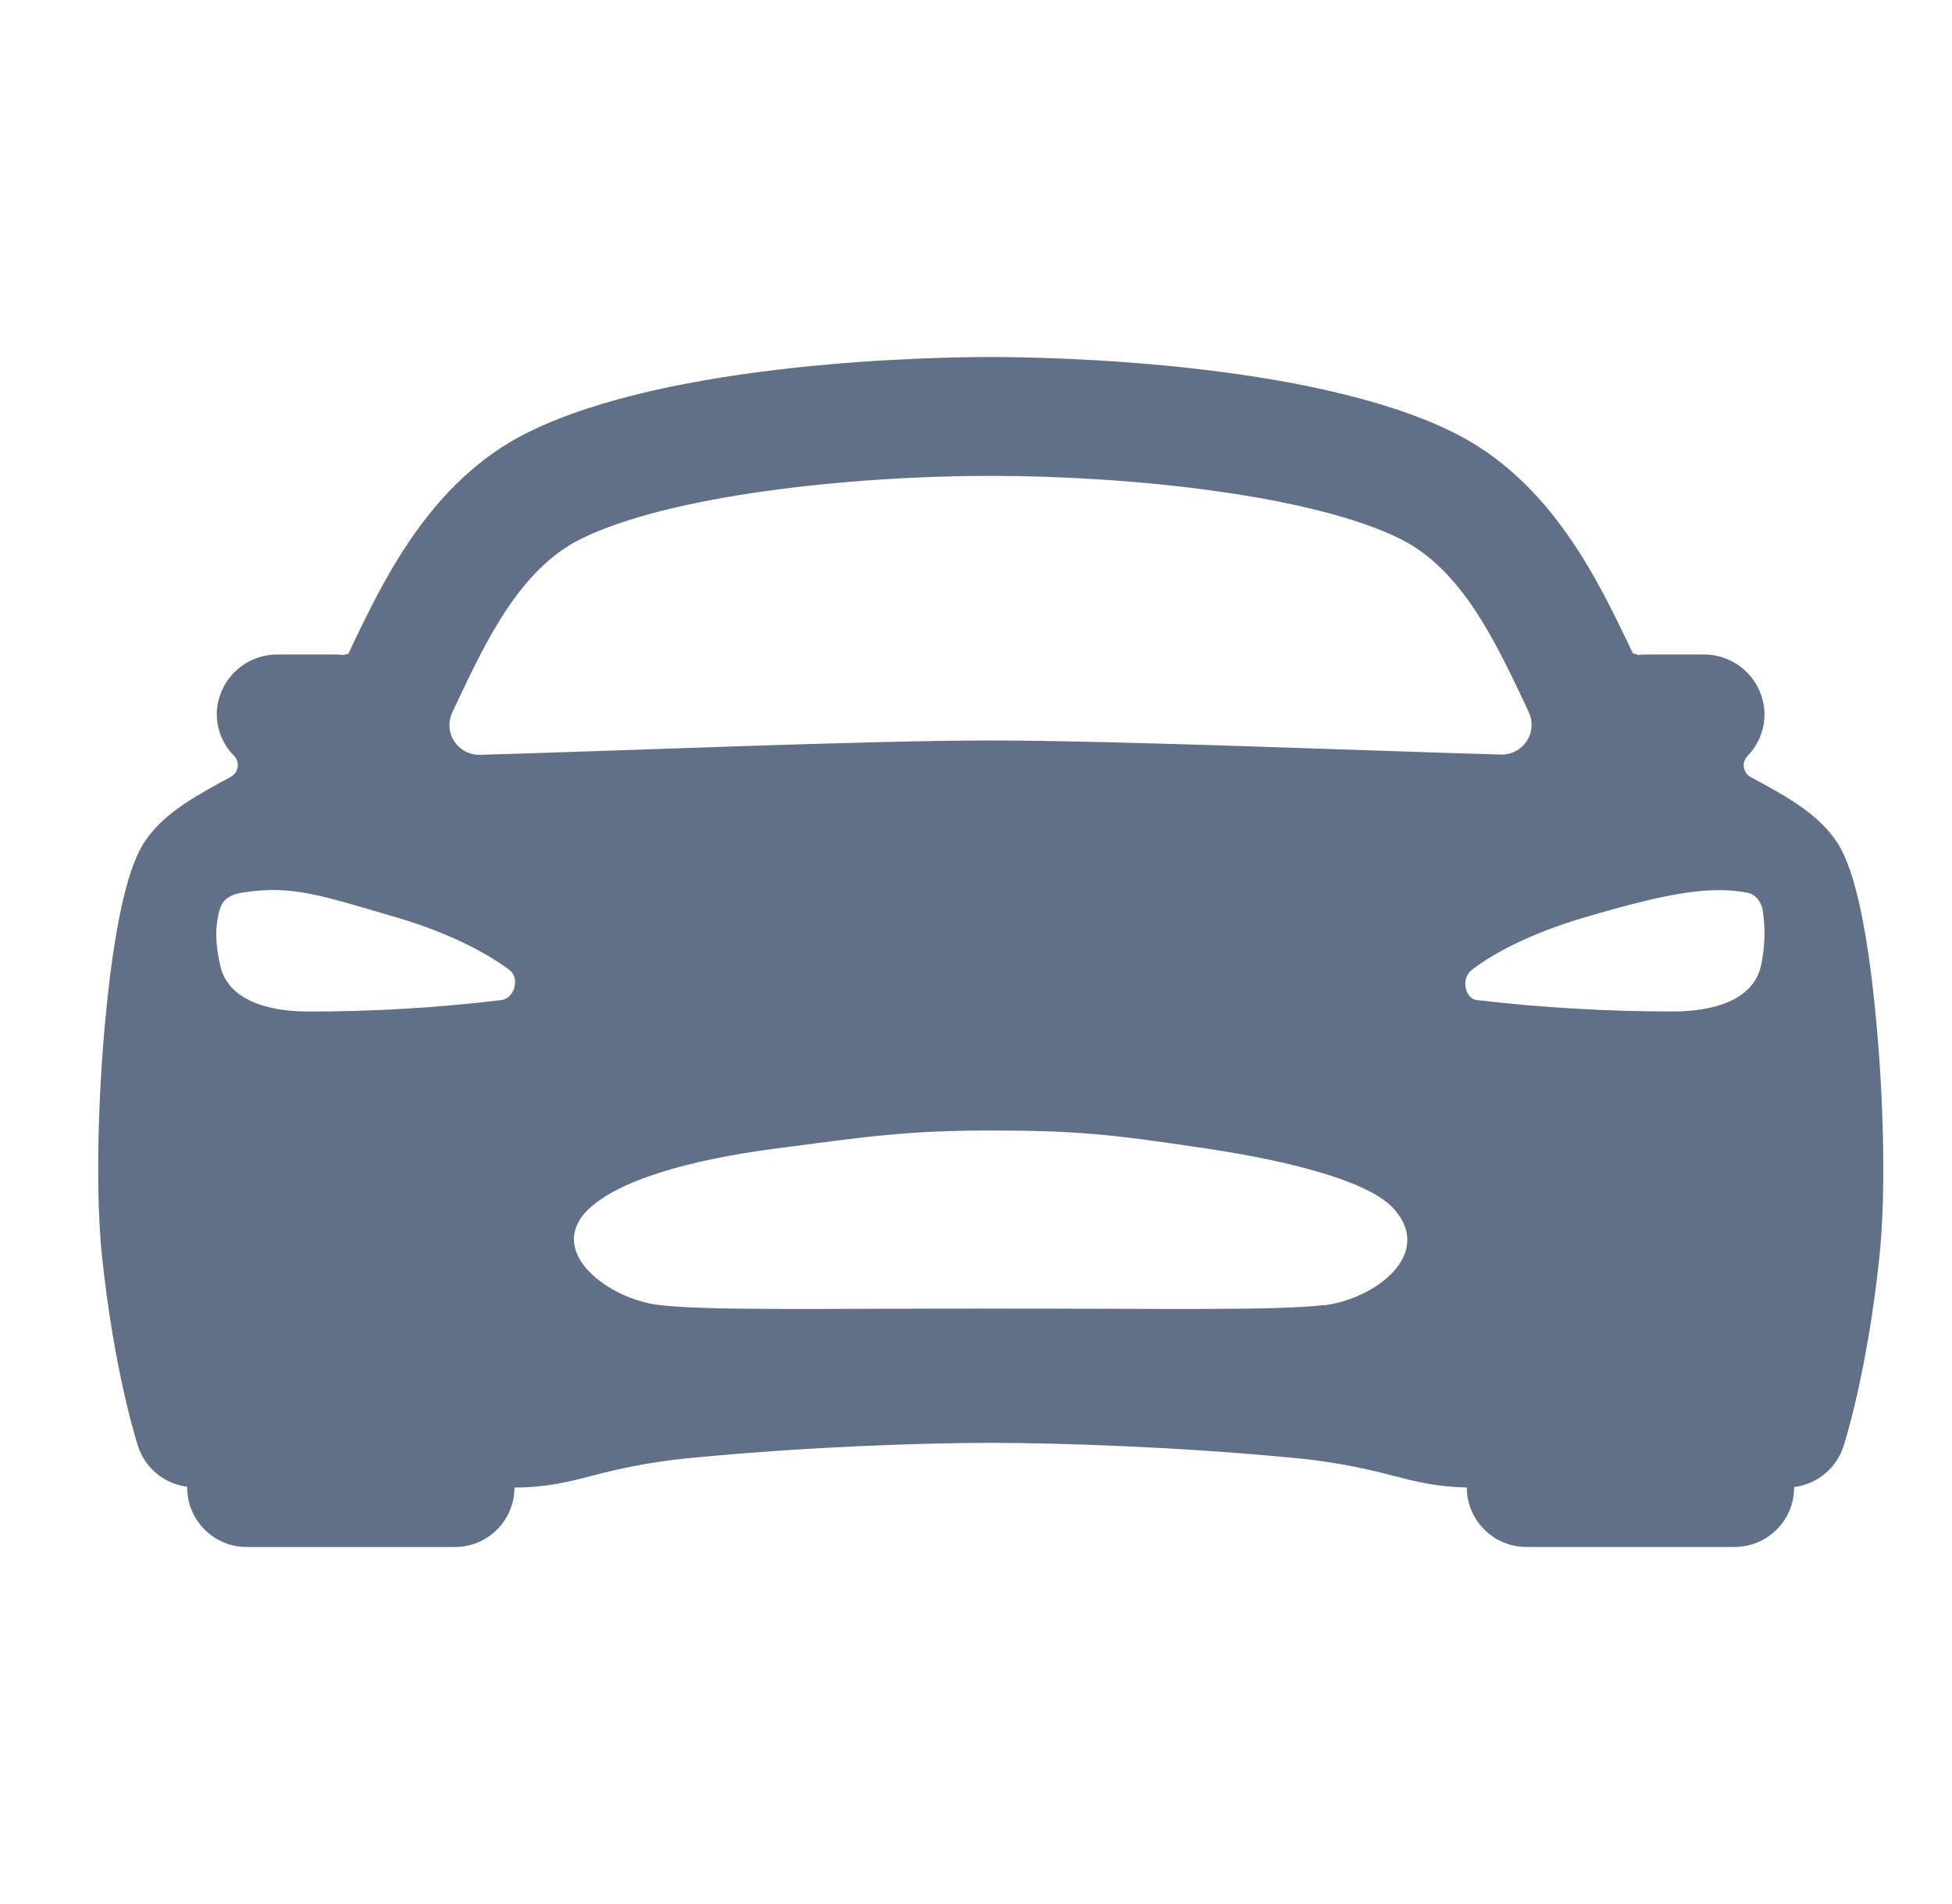 <svg width="41" height="40" viewBox="0 0 41 40" fill="none" xmlns="http://www.w3.org/2000/svg">
<path d="M39.421 21.58C39.14 18.423 38.677 17.808 38.502 17.577C38.099 17.042 37.456 16.693 36.774 16.327C36.736 16.306 36.703 16.277 36.677 16.242C36.652 16.206 36.635 16.166 36.628 16.122C36.621 16.079 36.624 16.035 36.638 15.994C36.651 15.952 36.673 15.914 36.703 15.883C36.829 15.755 36.926 15.601 36.987 15.432C37.049 15.263 37.072 15.083 37.057 14.904C37.028 14.586 36.88 14.292 36.644 14.078C36.407 13.864 36.099 13.747 35.78 13.75H34.561C34.509 13.75 34.457 13.754 34.405 13.76C34.369 13.745 34.332 13.732 34.295 13.723C33.573 12.198 32.584 10.109 30.536 9.089C27.498 7.578 21.901 7.5 20.807 7.5C19.713 7.5 14.117 7.578 11.082 9.087C9.034 10.106 8.045 12.195 7.324 13.721L7.317 13.734C7.281 13.739 7.246 13.748 7.212 13.76C7.16 13.754 7.108 13.75 7.056 13.75H5.835C5.516 13.747 5.207 13.864 4.971 14.078C4.734 14.292 4.587 14.586 4.557 14.904C4.543 15.082 4.568 15.262 4.63 15.43C4.692 15.598 4.789 15.751 4.916 15.878C4.946 15.909 4.969 15.947 4.982 15.989C4.995 16.031 4.998 16.075 4.991 16.118C4.984 16.161 4.967 16.202 4.942 16.237C4.916 16.273 4.883 16.302 4.845 16.322C4.163 16.691 3.517 17.04 3.117 17.572C2.942 17.806 2.48 18.418 2.198 21.575C2.042 23.352 2.018 25.191 2.141 26.375C2.398 28.836 2.88 30.323 2.9 30.385C2.974 30.61 3.11 30.809 3.293 30.959C3.475 31.109 3.697 31.205 3.931 31.234V31.25C3.931 31.581 4.063 31.899 4.298 32.134C4.532 32.368 4.85 32.5 5.181 32.5H9.556C9.888 32.5 10.206 32.368 10.44 32.134C10.675 31.899 10.806 31.581 10.806 31.25C11.479 31.25 11.947 31.13 12.443 31.002C13.159 30.809 13.891 30.68 14.631 30.618C17.014 30.391 19.384 30.312 20.807 30.312C22.201 30.312 24.676 30.391 27.063 30.618C27.805 30.68 28.541 30.809 29.259 31.003C29.735 31.125 30.185 31.238 30.809 31.249C30.809 31.581 30.941 31.899 31.176 32.133C31.41 32.367 31.728 32.499 32.059 32.499H36.434C36.766 32.499 37.084 32.367 37.318 32.133C37.553 31.899 37.684 31.581 37.684 31.249V31.24C37.92 31.211 38.142 31.116 38.325 30.965C38.508 30.815 38.645 30.616 38.719 30.391C38.739 30.329 39.221 28.841 39.478 26.381C39.601 25.195 39.579 23.359 39.421 21.58ZM9.583 14.79C10.208 13.462 10.923 11.959 12.195 11.325C14.034 10.409 17.846 9.997 20.807 9.997C23.768 9.997 27.58 10.406 29.419 11.325C30.692 11.959 31.403 13.463 32.031 14.79L32.109 14.959C32.155 15.056 32.175 15.162 32.168 15.269C32.161 15.376 32.127 15.479 32.068 15.568C32.01 15.657 31.93 15.73 31.835 15.78C31.741 15.83 31.635 15.854 31.528 15.852C28.932 15.781 23.463 15.556 20.807 15.556C18.151 15.556 12.682 15.787 10.082 15.857C9.975 15.86 9.87 15.835 9.775 15.786C9.681 15.736 9.6 15.663 9.542 15.573C9.484 15.484 9.449 15.381 9.442 15.274C9.435 15.168 9.455 15.061 9.501 14.965C9.528 14.907 9.557 14.848 9.583 14.79ZM10.515 21.011C9.171 21.173 7.819 21.253 6.465 21.25C5.637 21.25 4.783 21.016 4.624 20.278C4.516 19.782 4.527 19.503 4.586 19.223C4.635 18.984 4.713 18.811 5.104 18.75C6.12 18.594 6.688 18.79 8.35 19.28C9.452 19.604 10.248 20.036 10.701 20.378C10.928 20.547 10.807 20.988 10.515 21.011ZM27.81 27.417C26.782 27.534 24.726 27.491 20.831 27.491C16.935 27.491 14.88 27.534 13.852 27.417C12.791 27.299 11.438 26.296 12.362 25.402C12.977 24.813 14.411 24.373 16.321 24.125C18.231 23.877 19.04 23.75 20.823 23.75C22.606 23.75 23.332 23.828 25.324 24.126C27.317 24.423 28.822 24.869 29.284 25.403C30.126 26.359 28.87 27.293 27.81 27.422V27.417ZM36.99 20.277C36.834 21.018 35.974 21.249 35.149 21.249C33.77 21.25 32.392 21.17 31.021 21.01C30.782 20.988 30.671 20.568 30.913 20.377C31.36 20.027 32.163 19.603 33.264 19.279C34.927 18.789 35.885 18.593 36.709 18.756C36.91 18.796 37.016 19.012 37.028 19.147C37.083 19.523 37.07 19.906 36.99 20.278V20.277Z" fill="#617086"/>
</svg>
